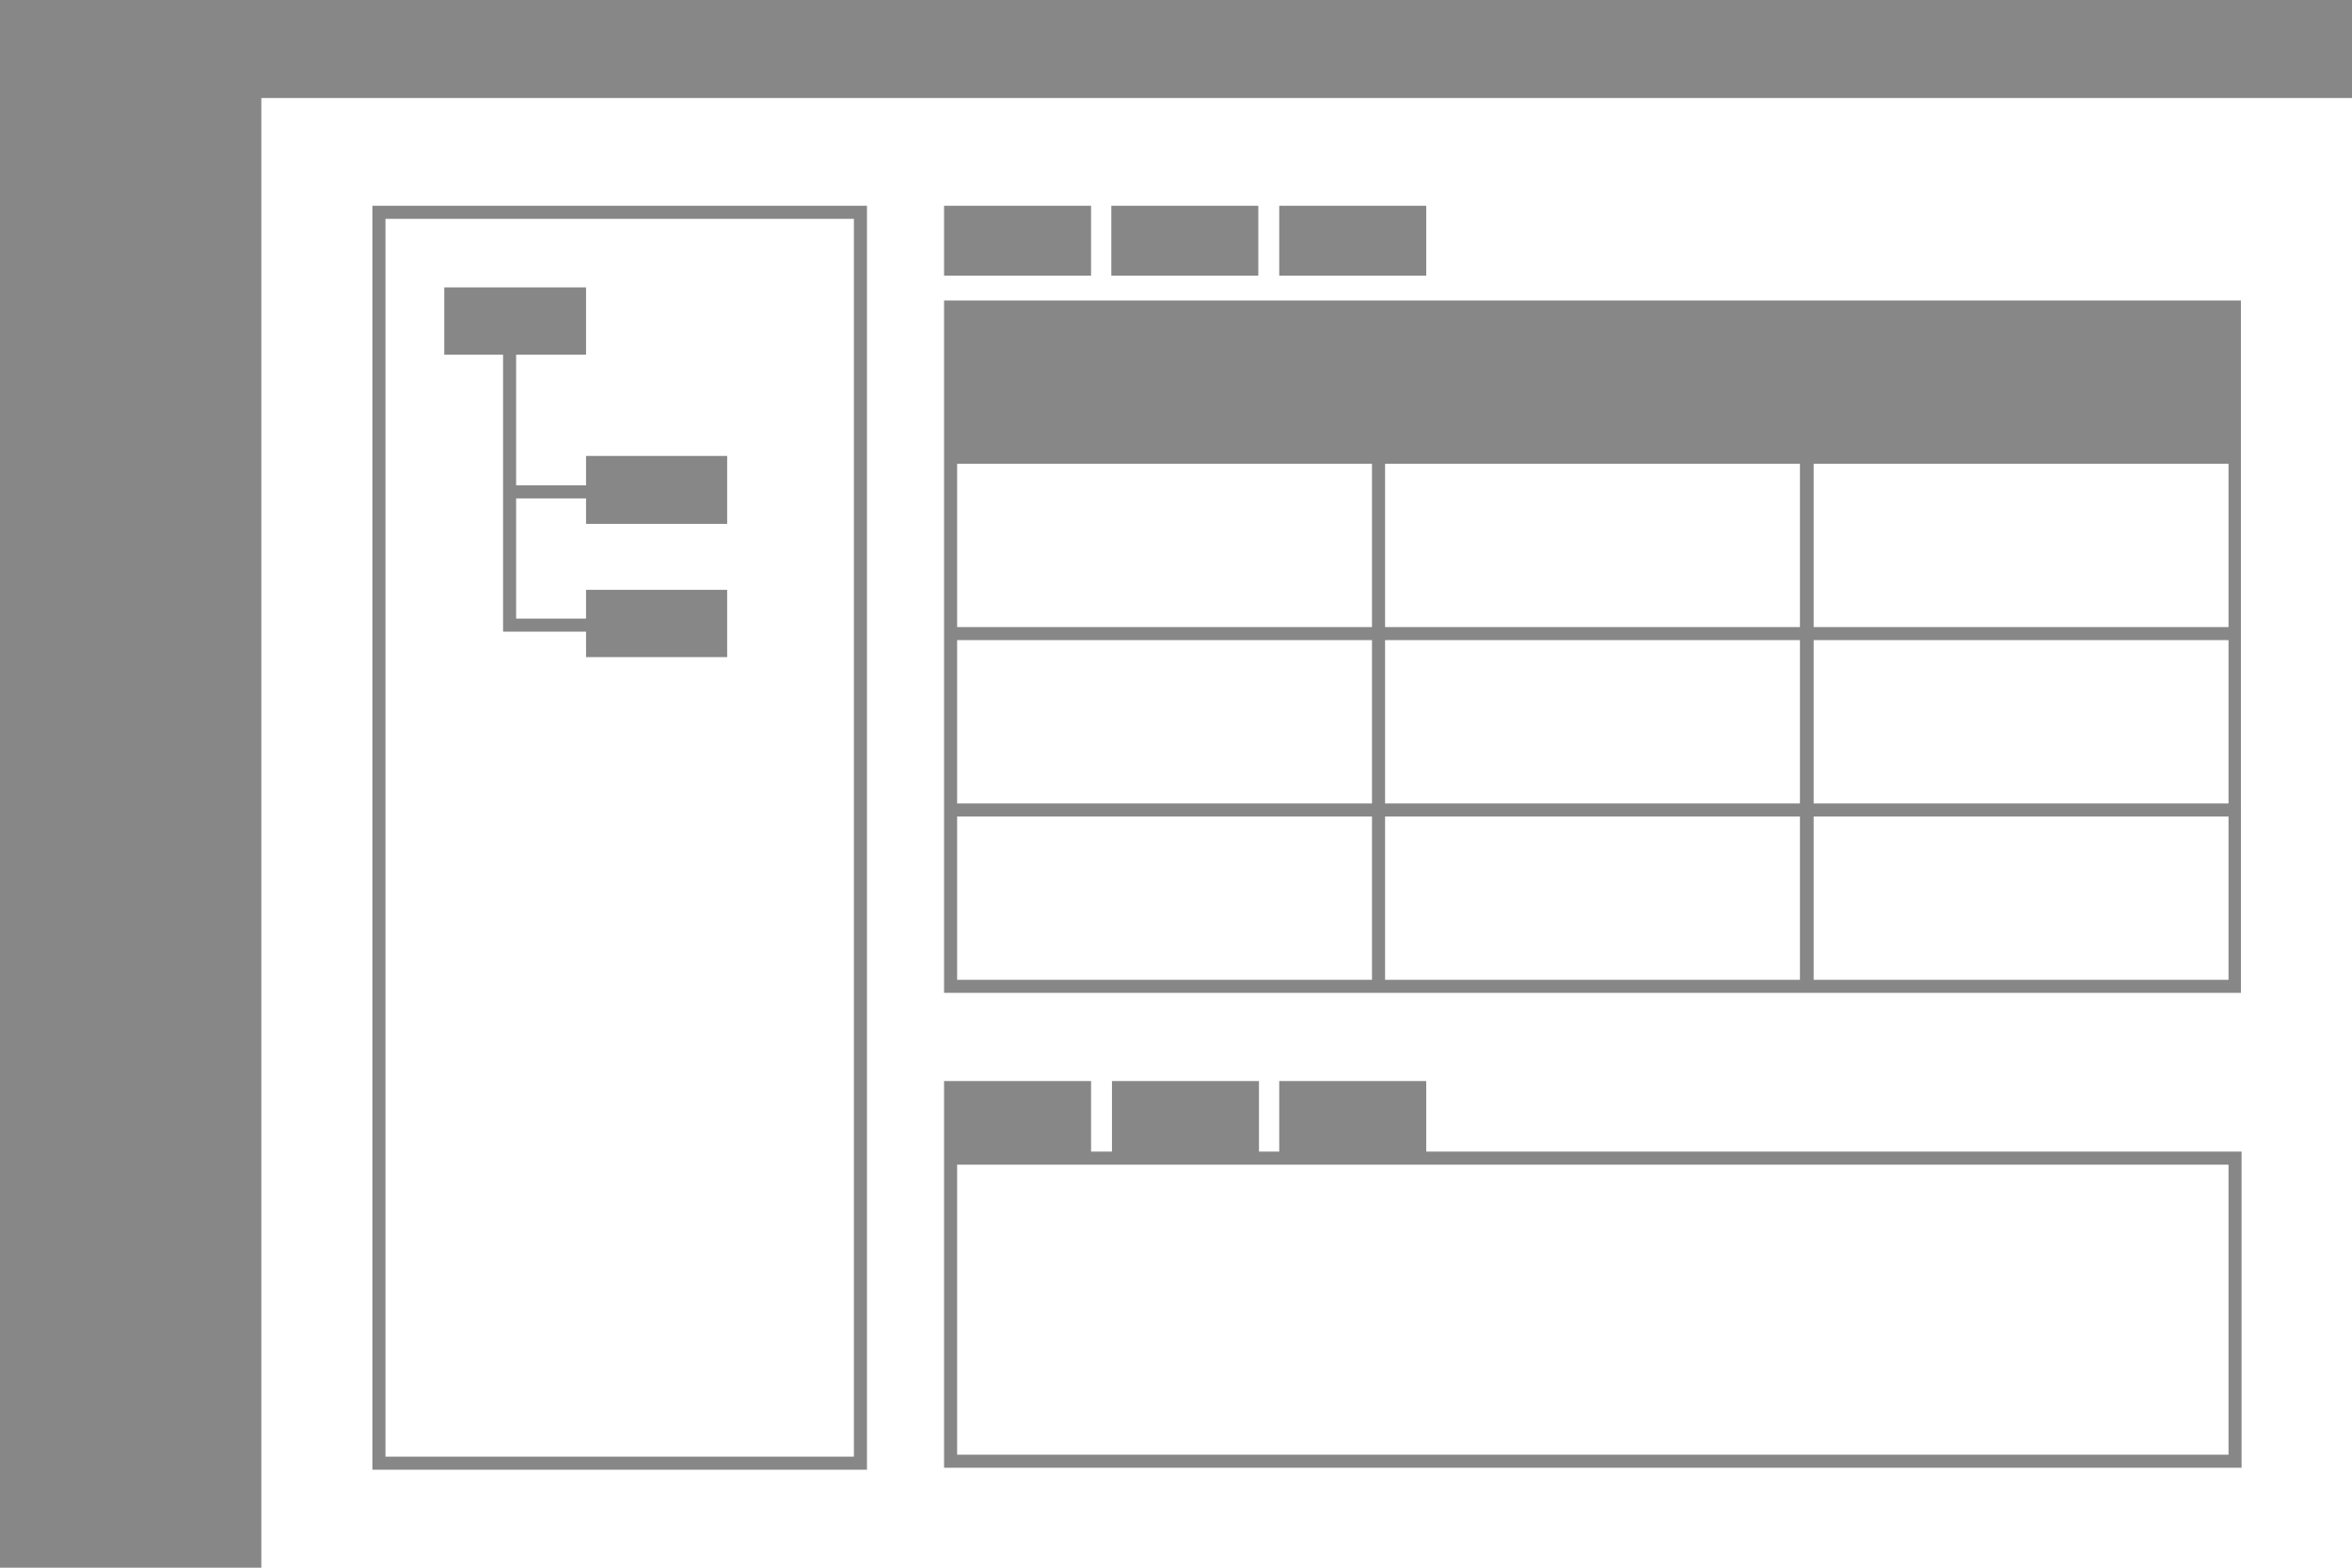 <?xml version="1.0" encoding="utf-8"?>
<!-- Generator: Adobe Illustrator 19.0.0, SVG Export Plug-In . SVG Version: 6.00 Build 0)  -->
<svg version="1.1" id="图层_1" xmlns="http://www.w3.org/2000/svg" xmlns:xlink="http://www.w3.org/1999/xlink" x="0px" y="0px"
	 viewBox="0 0 360 240" style="enable-background:new 0 0 360 240;" xml:space="preserve">
<style type="text/css">
	.st0{fill:#FFFFFF;}
	.st1{fill:#878787;}
</style>
<rect id="XMLID_1_" class="st0" width="360" height="240"/>
<g id="XMLID_52_">
	<polygon id="XMLID_203_" class="st1" points="360,0 40,0 0,0 0,15 0,240 40,240 40,15 360,15 	"/>
	<path id="XMLID_444_" class="st1" d="M341.1,46H146.5h-2v2v21v2v25v2v25v2v25v2h2H210h2h63.5h2h63.5h2v-2v-25v-2V98v-2V71v-2V48v-2
		H341.1z M210,150h-63.5v-25H210V150z M210,123h-63.5V98H210V123z M210,96h-63.5V71H210V96z M275.6,150H212v-25h63.5V150z
		 M275.6,123H212V98h63.5V123z M275.6,96H212V71h63.5V96z M341.1,150h-63.5v-25h63.5V150z M341.1,123h-63.5V98h63.5V123z M341.1,96
		h-63.5V71h63.5V96z"/>
	<g id="XMLID_440_">
		<rect id="XMLID_443_" x="144.5" y="31.5" class="st1" width="22.5" height="10.7"/>
		<rect id="XMLID_442_" x="170.1" y="31.5" class="st1" width="22.5" height="10.7"/>
		<rect id="XMLID_441_" x="195.8" y="31.5" class="st1" width="22.5" height="10.7"/>
	</g>
	<path id="XMLID_190_" class="st1" d="M218.3,176.3v-10.8h-22.5v10.8h-3.1v-10.8h-22.5v10.8H167v-10.8h-22.5v10.8v48.4h198.6v-48.4
		H218.3z M341.1,222.7H146.5v-44.4h194.6V222.7z"/>
	<g id="XMLID_357_">
		<g id="XMLID_181_">
			<path id="XMLID_372_" class="st1" d="M132.7,225H57V31.5h75.7V225z M59,223h71.7V33.5H59V223z"/>
		</g>
		<polygon id="XMLID_258_" class="st1" points="111.3,80.2 111.3,69.8 89.7,69.8 89.7,74.3 79,74.3 79,54.3 89.7,54.3 89.7,44 
			68,44 68,54.3 77,54.3 77,74.3 77,74.8 77,76.3 77,94.7 77,96.7 79,96.7 89.7,96.7 89.7,100.6 111.3,100.6 111.3,90.3 89.7,90.3 
			89.7,94.7 79,94.7 79,76.3 89.7,76.3 89.7,80.2 		"/>
	</g>
</g>
</svg>
